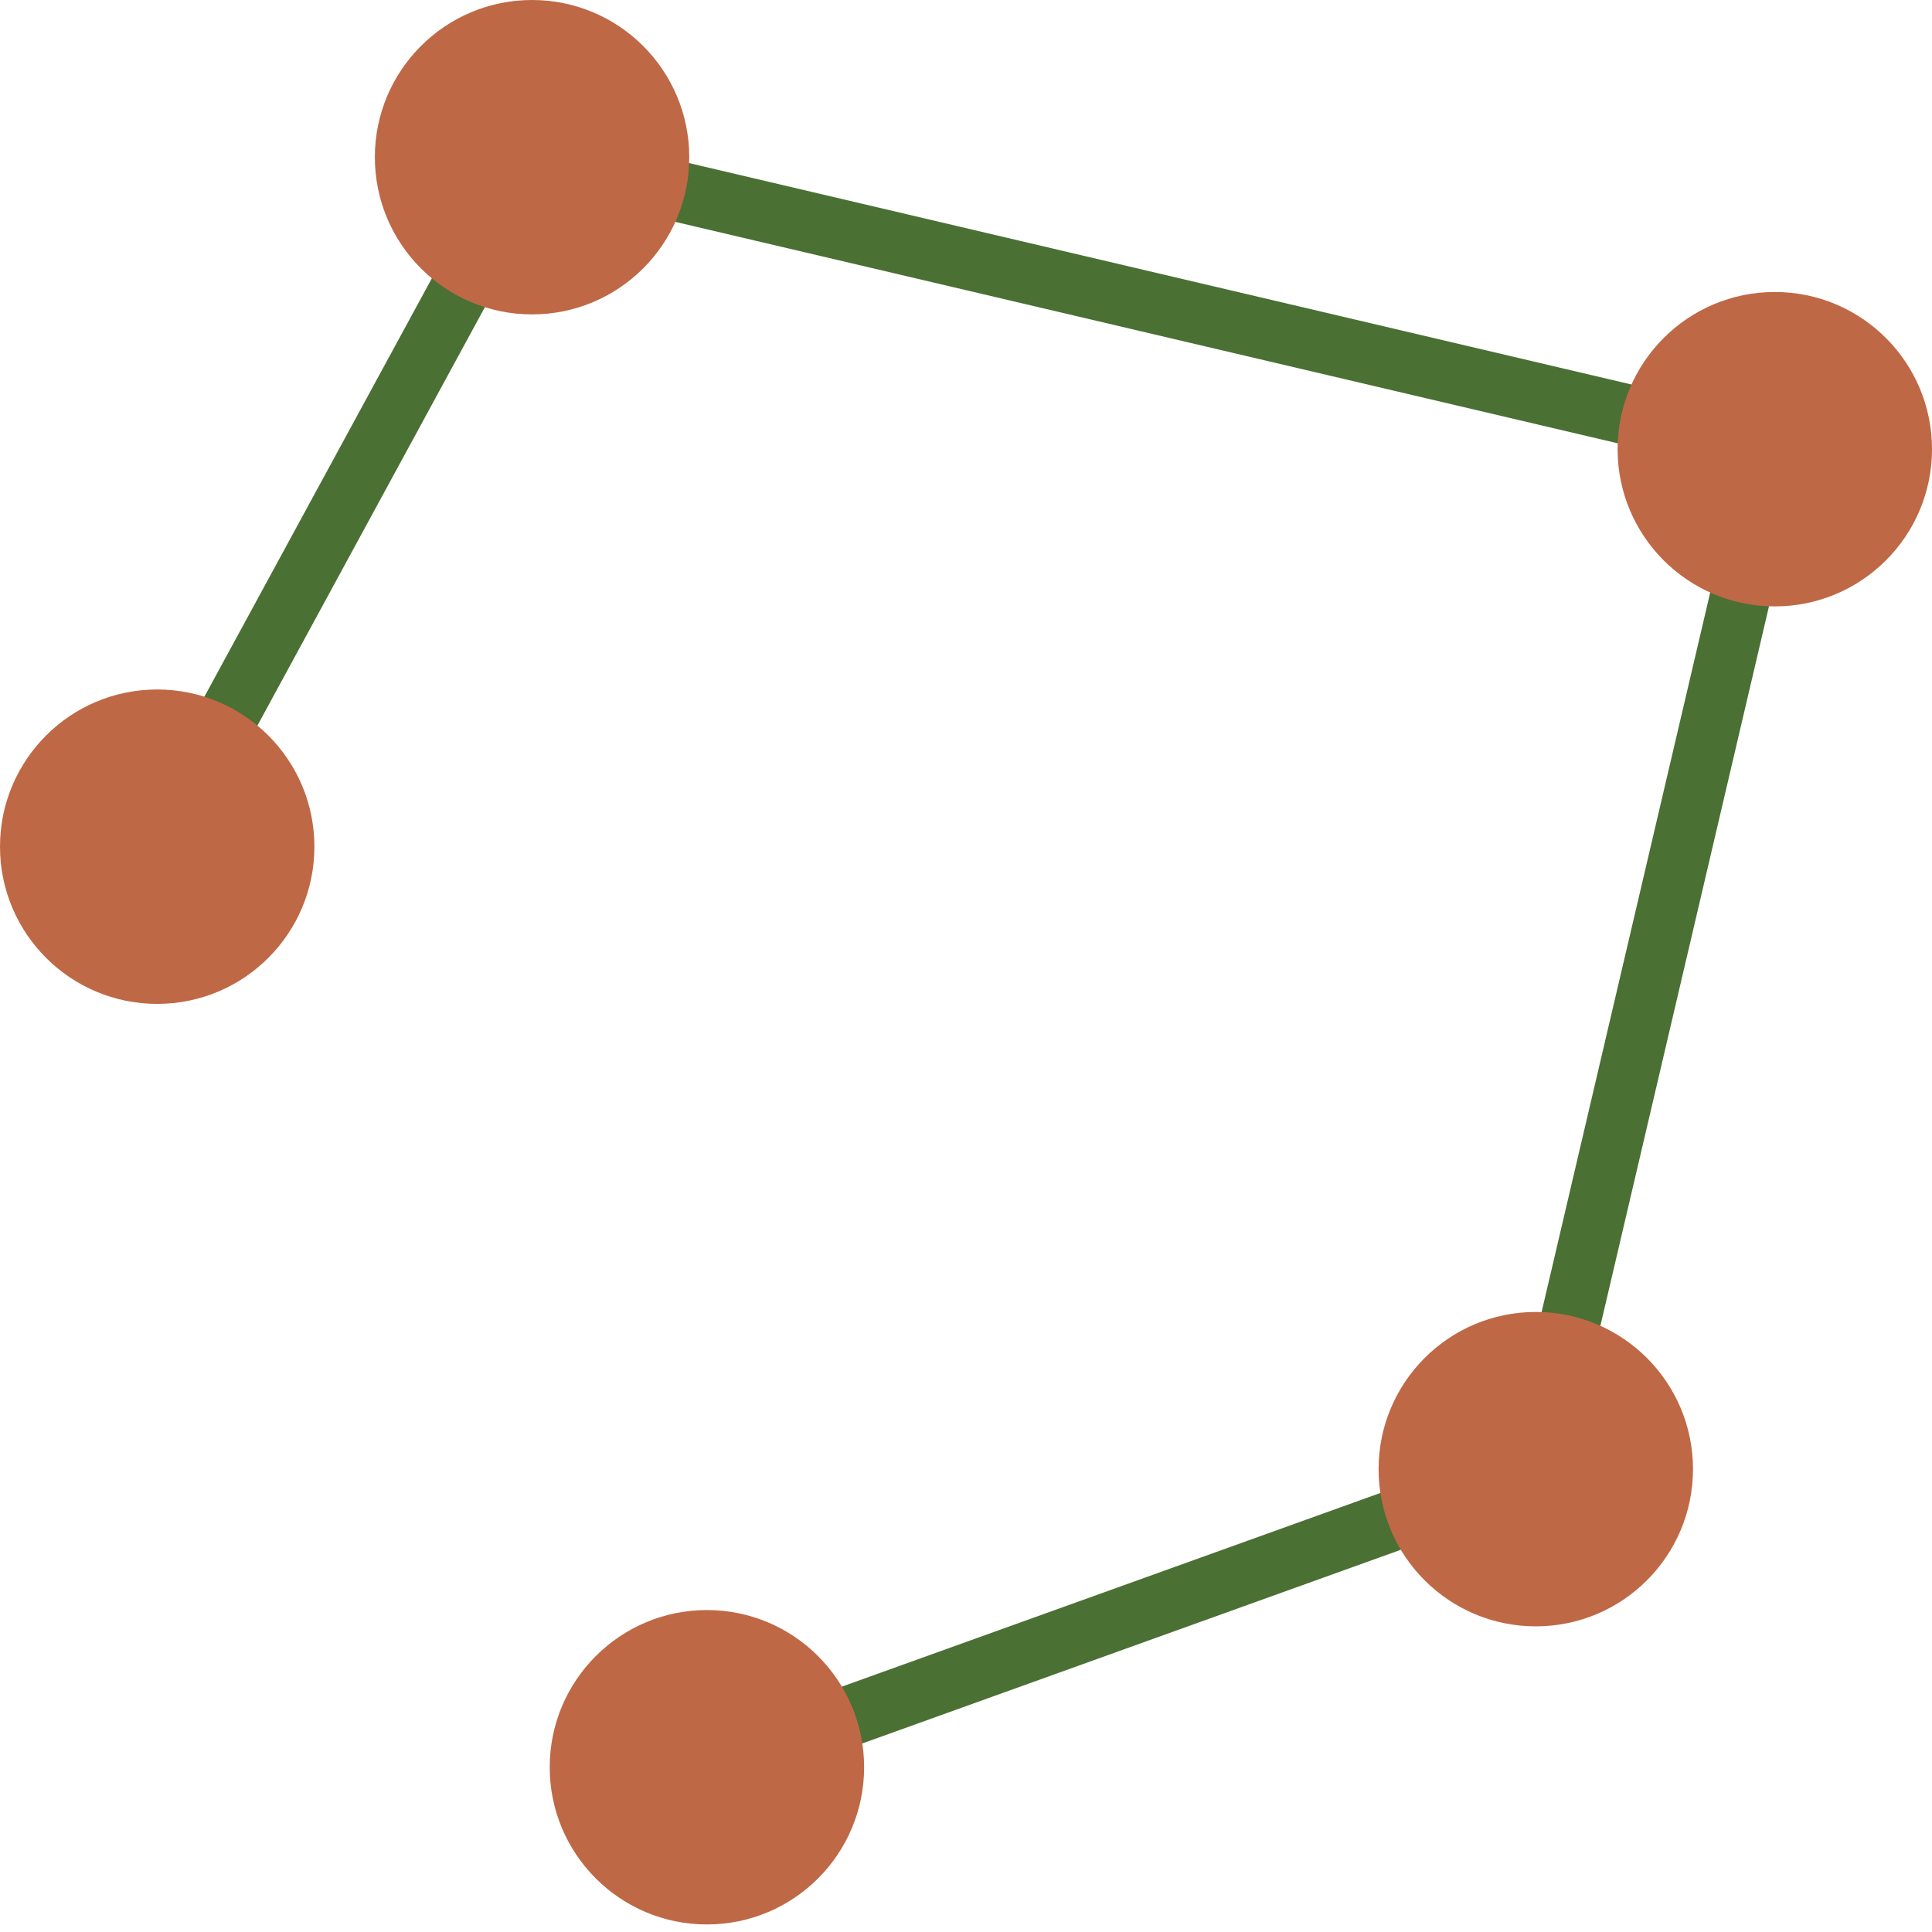 <?xml version="1.0" encoding="utf-8"?>
<!-- Generator: Adobe Illustrator 23.1.0, SVG Export Plug-In . SVG Version: 6.00 Build 0)  -->
<svg version="1.1" xmlns="http://www.w3.org/2000/svg" xmlns:xlink="http://www.w3.org/1999/xlink" x="0px" y="0px"
	 viewBox="0 0 256 256" style="enable-background:new 0 0 256 256;" xml:space="preserve">
<style type="text/css">
	.st0{display:none;}
	.st1{fill:none;stroke:#4A7033;stroke-width:8;stroke-miterlimit:10;}
	.st2{fill:#BF6845;}
</style>
<g id="图层_4" class="st0">
</g>
<g id="图层_5">
	<path class="st1" d="M20.83,112.19"/>
	<polyline class="st1" points="20.83,112.19 70.5,20.83 235.17,59.52 203.5,194.67 93.67,234.17 	"/>
</g>
<g id="图层_3">
	<circle class="st2" cx="20.83" cy="112.19" r="20.83"/>
	<circle class="st2" cx="235.17" cy="59.52" r="20.83"/>
	<circle class="st2" cx="70.5" cy="20.83" r="20.83"/>
	<circle class="st2" cx="203.5" cy="194.67" r="20.83"/>
	<circle class="st2" cx="93.67" cy="234.17" r="20.83"/>
</g>
</svg>
